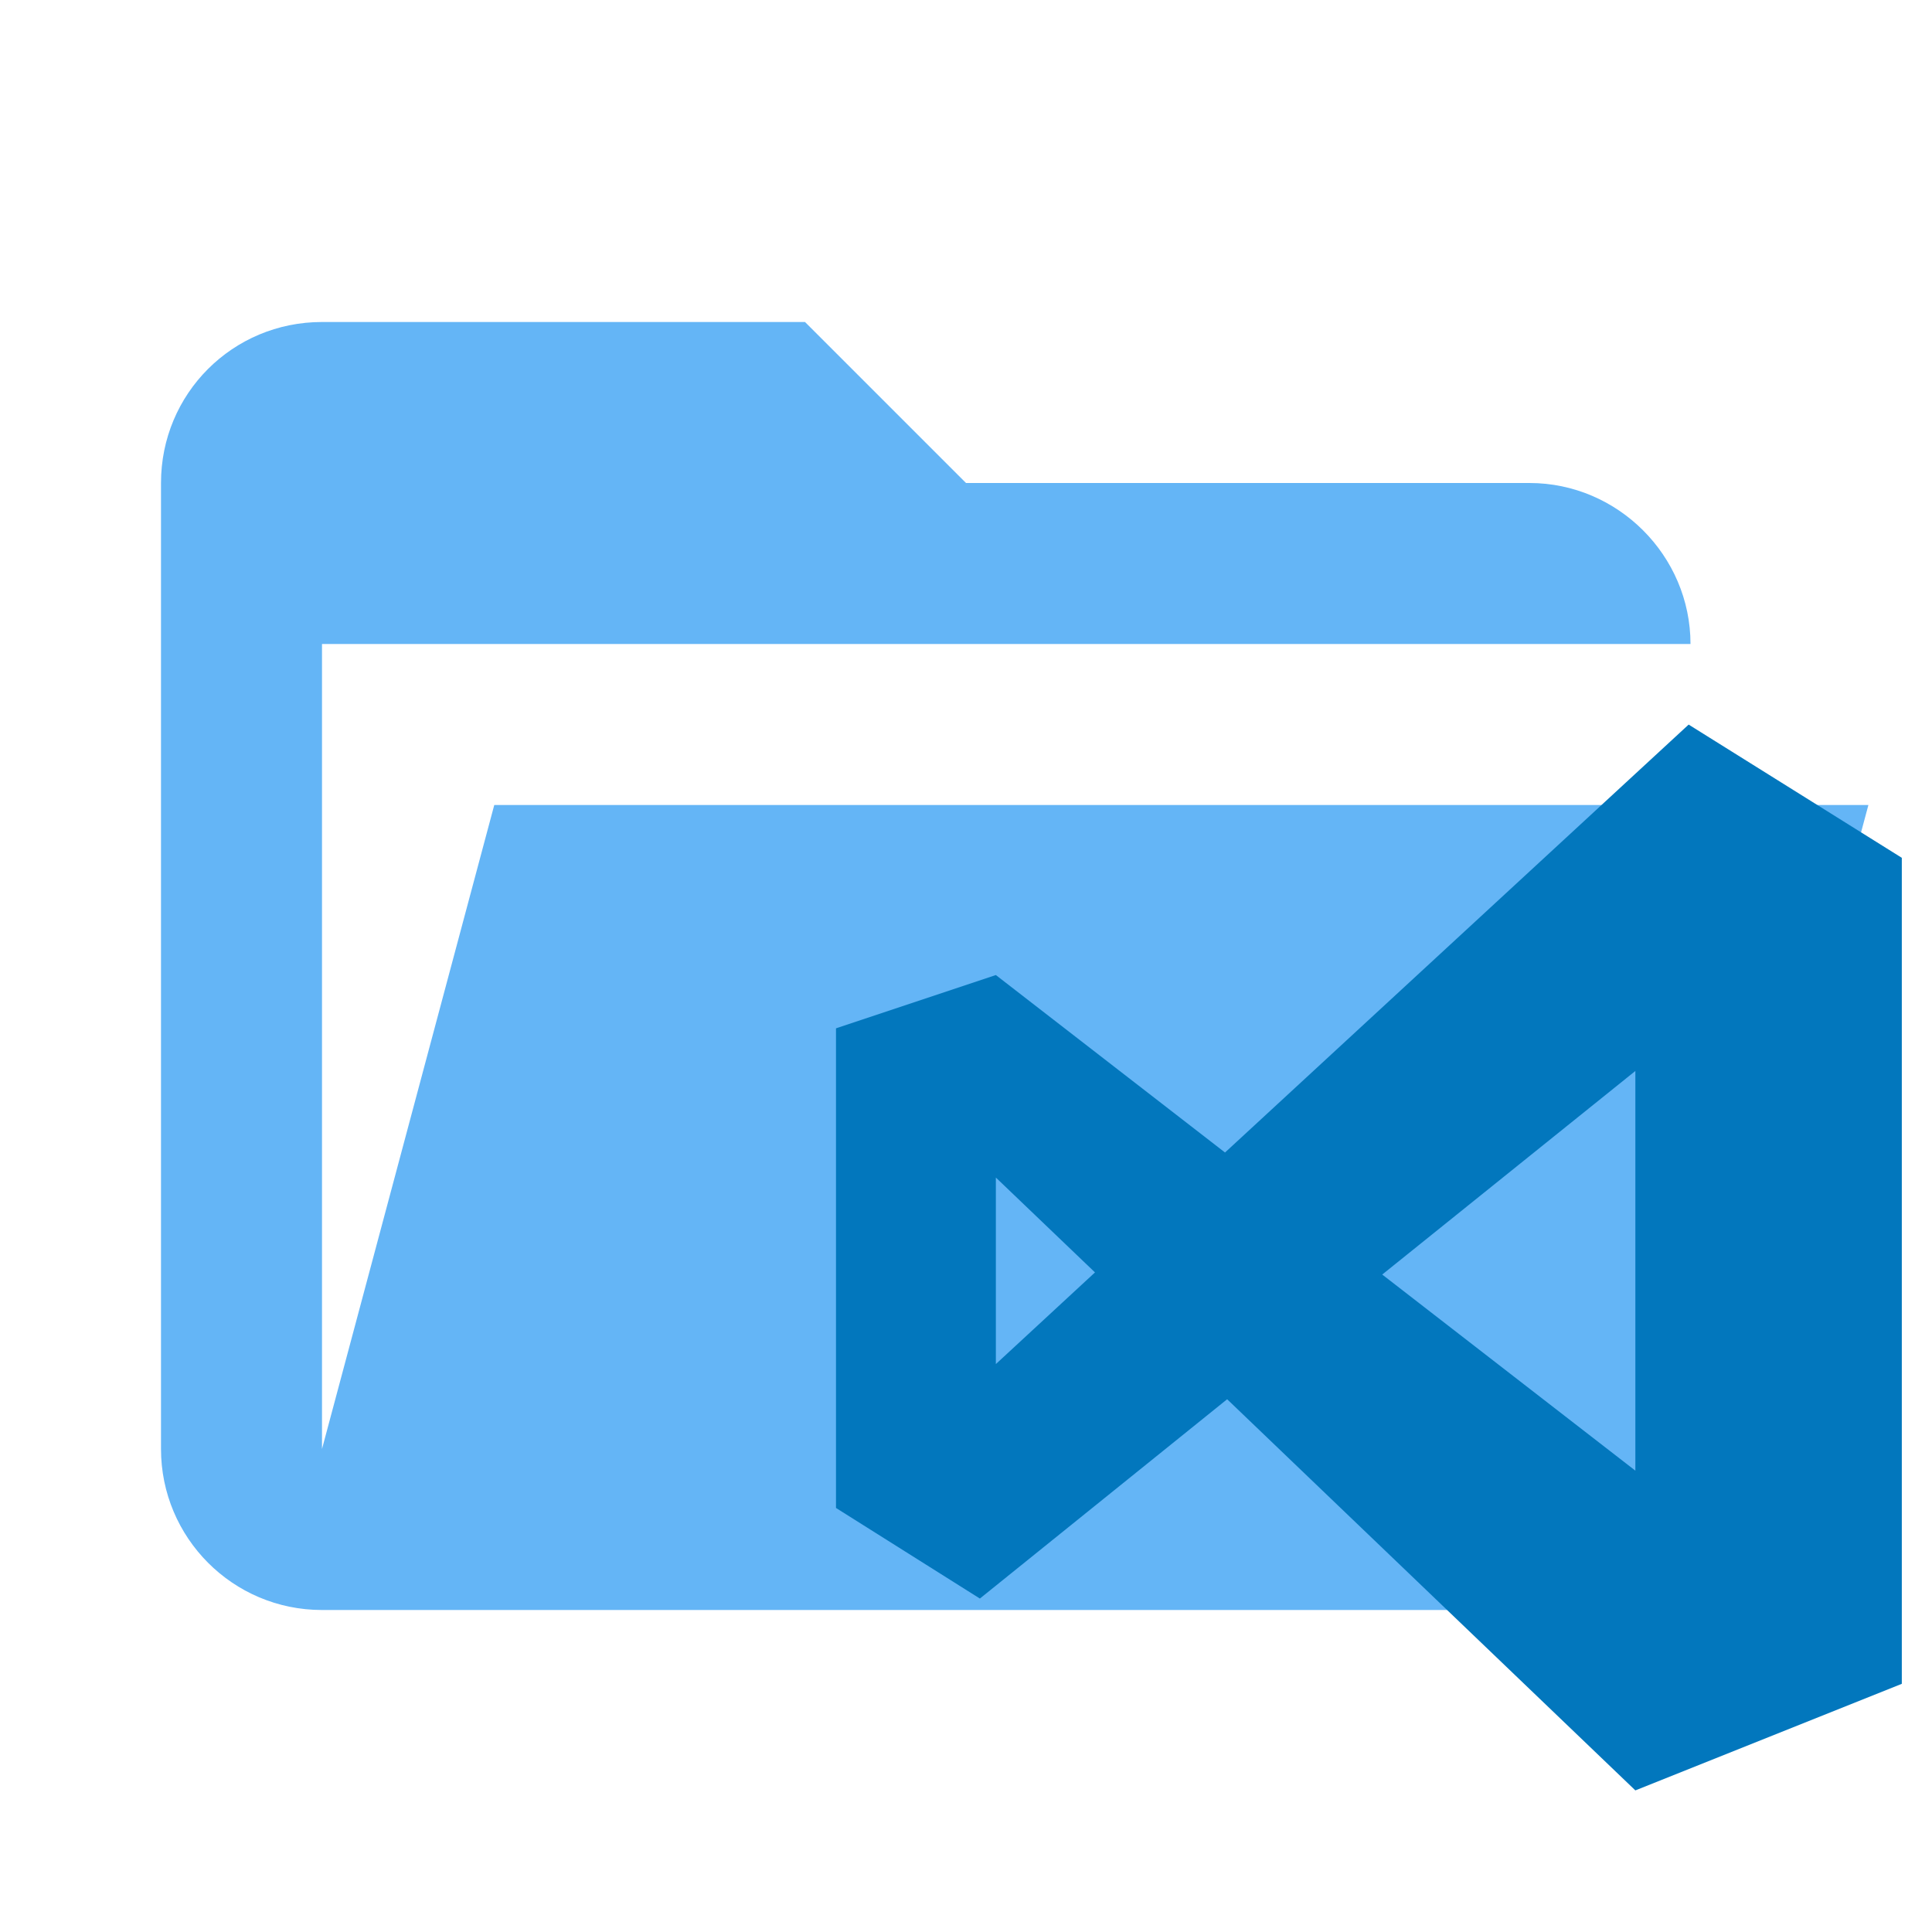 <?xml version="1.0" encoding="UTF-8" standalone="no"?>
<!DOCTYPE svg PUBLIC "-//W3C//DTD SVG 1.1//EN" "http://www.w3.org/Graphics/SVG/1.1/DTD/svg11.dtd">
<svg width="100%" height="100%" viewBox="0 0 24 24" version="1.1" xmlns="http://www.w3.org/2000/svg" xmlns:xlink="http://www.w3.org/1999/xlink" xml:space="preserve" style="fill-rule:evenodd;clip-rule:evenodd;stroke-linejoin:round;stroke-miterlimit:1.414;">
    <path id="path2" d="M19,20L4,20C2.89,20 2,19.1 2,18L2,6C2,4.89 2.89,4 4,4L10,4L12,6L19,6C20.097,6 21,6.903 21,8L4,8L4,18L6.14,10L23.21,10L20.93,18.5C20.7,19.37 19.92,20 19,20Z" style="fill:rgb(100,181,246);fill-rule:nonzero;"/>
    <g id="path4" transform="matrix(0.662,0,0,0.662,9.061,7.677)">
        <path d="M17,8.5L12.25,12.32L17,16L17,8.5M4.7,18.4L2,16.7L2,7.7L5,6.7L9.3,10.03L18,2L22,4.5L22,20L17,22L9.34,14.66L4.7,18.4M5,14L6.86,12.28L5,10.5L5,14Z" style="fill:rgb(2,119,189);fill-rule:nonzero;"/>
    </g>
</svg>
